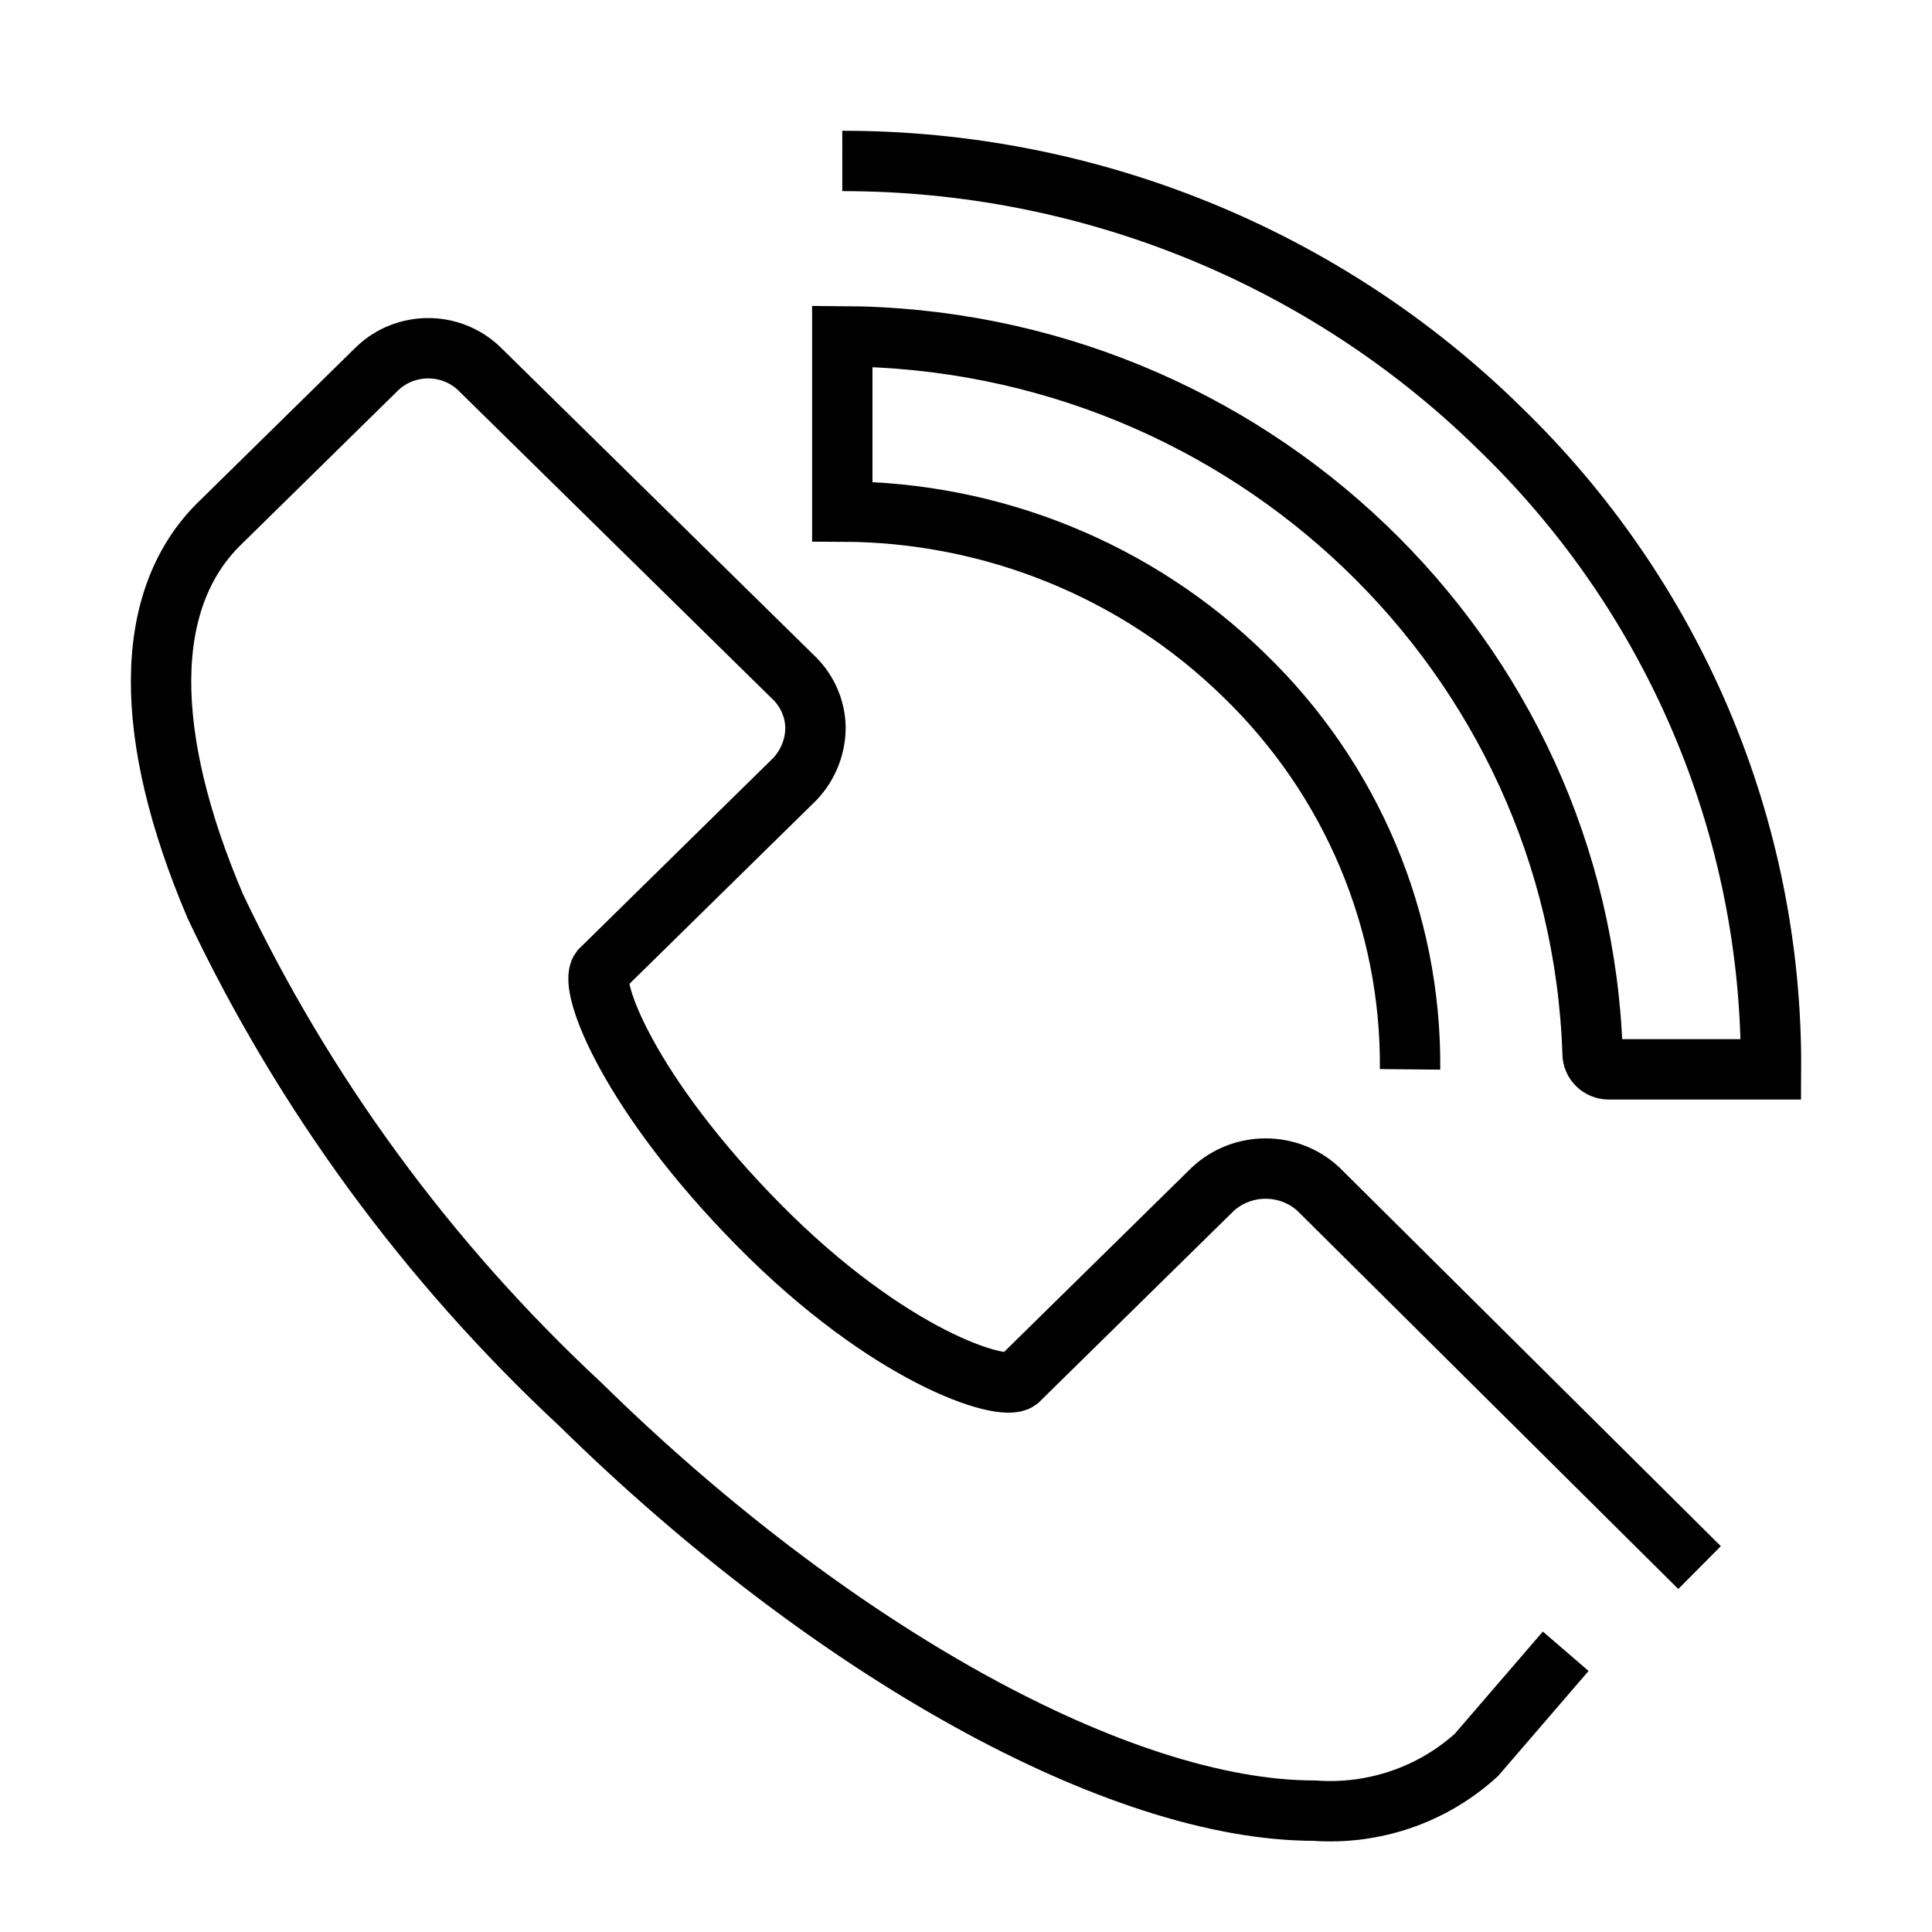 <svg width="24" height="24" viewBox="0 0 32 32" fill="none" xmlns="http://www.w3.org/2000/svg"><g clip-path="url(#clip0)"><path d="M28.15 25.964L21.836 19.695C21.345 19.242 20.58 19.242 20.089 19.695L16.865 22.863C16.596 23.061 14.716 22.467 12.566 20.289C10.417 18.111 9.745 16.329 9.947 16.065L13.171 12.898C13.389 12.664 13.509 12.357 13.507 12.04C13.499 11.744 13.379 11.462 13.171 11.248L7.932 6.101C7.463 5.657 6.721 5.657 6.252 6.101L3.633 8.674C2.357 9.928 2.357 12.172 3.566 15.01C5.034 18.109 7.085 20.908 9.611 23.259C13.775 27.35 18.544 29.99 21.769 29.99C22.756 30.062 23.73 29.727 24.455 29.066L25.933 27.35" stroke="black"/><path d="M13.951 2.666C18.032 2.663 21.946 4.254 24.833 7.087C27.732 9.886 29.355 13.719 29.333 17.712H26.646C26.498 17.712 26.378 17.594 26.378 17.448C26.161 10.85 20.671 5.602 13.951 5.57V8.473C16.444 8.48 18.833 9.452 20.601 11.179C22.384 12.899 23.378 15.257 23.355 17.712" stroke="black"/></g><defs><clipPath id="clip0"><rect width="28" height="28.667" fill="white" transform="translate(2 2)"/></clipPath></defs></svg>
